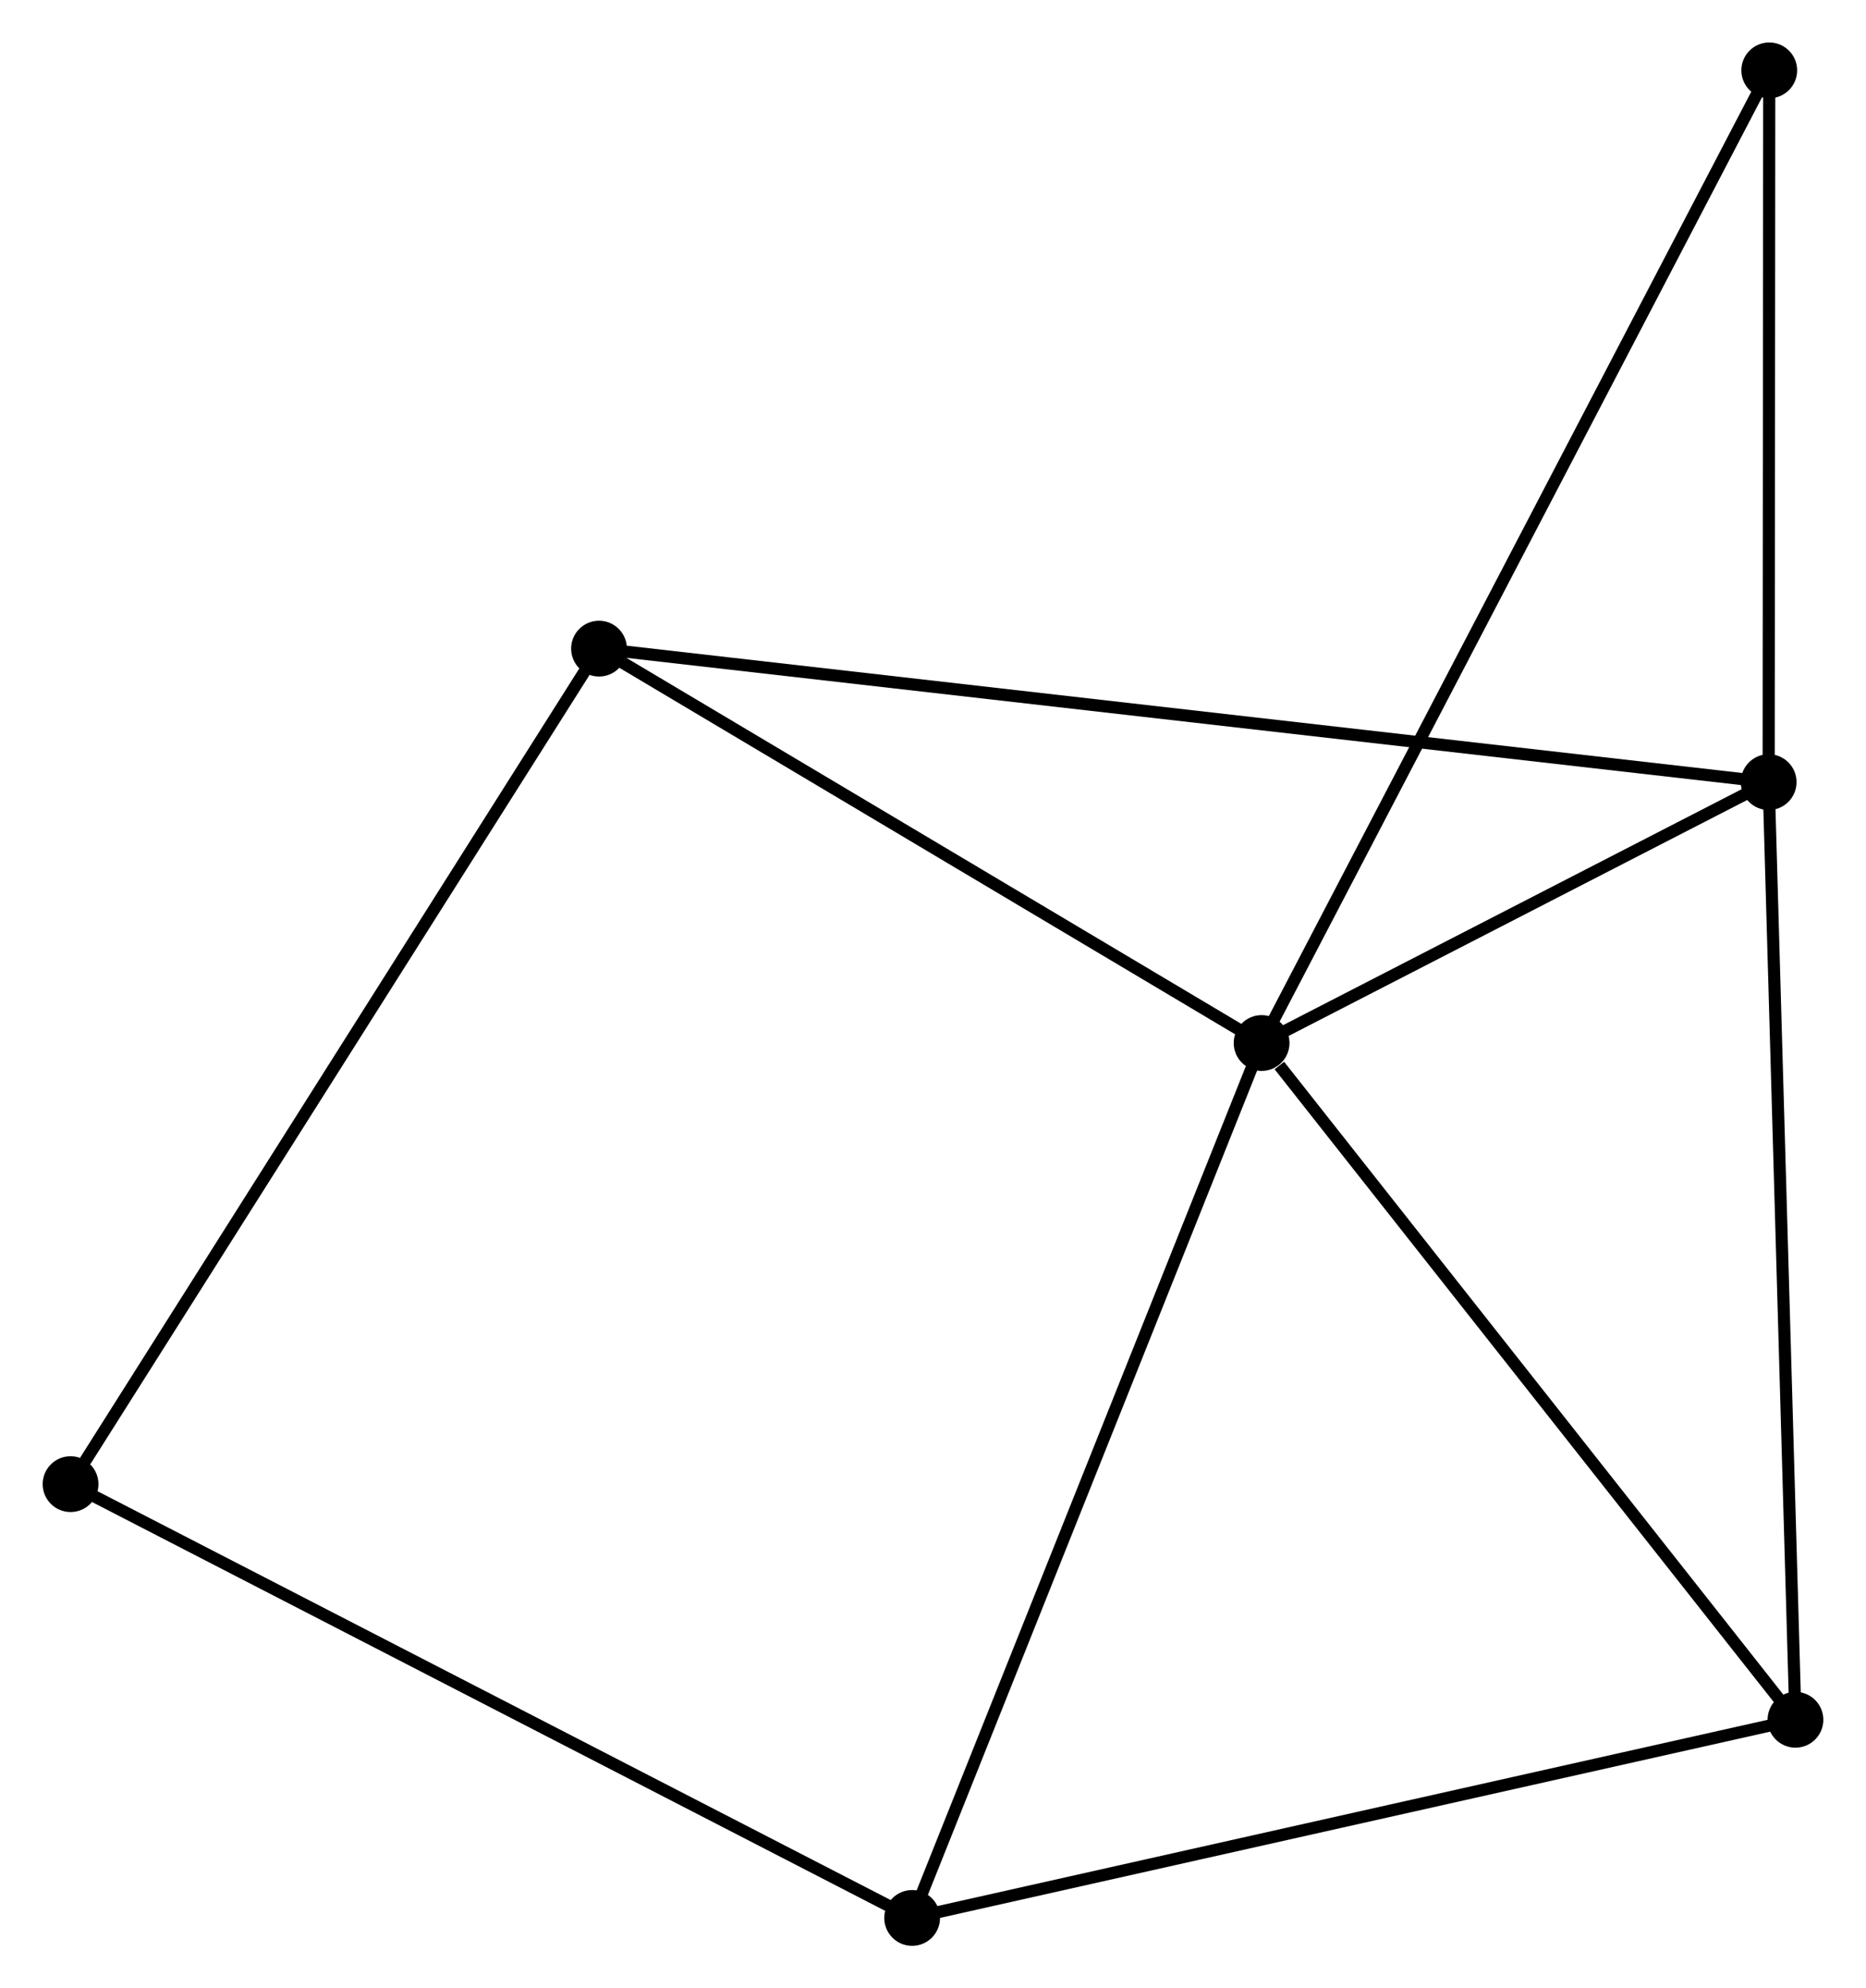 <?xml version="1.0" encoding="UTF-8" standalone="no"?>
<!DOCTYPE svg PUBLIC "-//W3C//DTD SVG 1.1//EN"
 "http://www.w3.org/Graphics/SVG/1.1/DTD/svg11.dtd">
<!-- Generated by graphviz version 2.36.0 (20140111.2315)
 -->
<!-- Title: %3 Pages: 1 -->
<svg width="154pt" height="164pt"
 viewBox="0.00 0.00 153.85 163.88" xmlns="http://www.w3.org/2000/svg" xmlns:xlink="http://www.w3.org/1999/xlink">
<g id="graph0" class="graph" transform="scale(1 1) rotate(0) translate(4 159.885)">
<title>%3</title>
<!-- 0 -->
<g id="node1" class="node"><title>0</title>
<ellipse fill="black" stroke="black" cx="100.025" cy="-73.915" rx="1.8" ry="1.8"/>
</g>
<!-- 1 -->
<g id="node2" class="node"><title>1</title>
<ellipse fill="black" stroke="black" cx="141.841" cy="-95.419" rx="1.8" ry="1.8"/>
</g>
<!-- 0&#45;&#45;1 -->
<g id="edge1" class="edge"><title>0&#45;&#45;1</title>
<path fill="none" stroke="black" d="M101.822,-74.839C108.7,-78.376 133.311,-91.033 140.097,-94.522"/>
</g>
<!-- 2 -->
<g id="node3" class="node"><title>2</title>
<ellipse fill="black" stroke="black" cx="144.051" cy="-18.134" rx="1.8" ry="1.8"/>
</g>
<!-- 0&#45;&#45;2 -->
<g id="edge2" class="edge"><title>0&#45;&#45;2</title>
<path fill="none" stroke="black" d="M101.49,-72.059C108.294,-63.439 136.739,-27.4 142.88,-19.619"/>
</g>
<!-- 3 -->
<g id="node4" class="node"><title>3</title>
<ellipse fill="black" stroke="black" cx="45.382" cy="-106.422" rx="1.8" ry="1.8"/>
</g>
<!-- 0&#45;&#45;3 -->
<g id="edge3" class="edge"><title>0&#45;&#45;3</title>
<path fill="none" stroke="black" d="M98.207,-74.997C89.911,-79.932 55.688,-100.291 47.263,-105.303"/>
</g>
<!-- 4 -->
<g id="node5" class="node"><title>4</title>
<ellipse fill="black" stroke="black" cx="71.205" cy="-1.8" rx="1.8" ry="1.8"/>
</g>
<!-- 0&#45;&#45;4 -->
<g id="edge4" class="edge"><title>0&#45;&#45;4</title>
<path fill="none" stroke="black" d="M99.313,-72.133C95.326,-62.156 75.815,-13.334 71.893,-3.52"/>
</g>
<!-- 6 -->
<g id="node6" class="node"><title>6</title>
<ellipse fill="black" stroke="black" cx="141.89" cy="-154.085" rx="1.8" ry="1.8"/>
</g>
<!-- 0&#45;&#45;6 -->
<g id="edge5" class="edge"><title>0&#45;&#45;6</title>
<path fill="none" stroke="black" d="M100.9,-75.59C106.348,-86.023 135.586,-142.013 141.02,-152.42"/>
</g>
<!-- 1&#45;&#45;2 -->
<g id="edge6" class="edge"><title>1&#45;&#45;2</title>
<path fill="none" stroke="black" d="M141.895,-93.508C142.201,-82.816 143.698,-30.495 143.999,-19.978"/>
</g>
<!-- 1&#45;&#45;3 -->
<g id="edge7" class="edge"><title>1&#45;&#45;3</title>
<path fill="none" stroke="black" d="M139.826,-95.649C127.273,-97.081 59.906,-104.765 47.385,-106.194"/>
</g>
<!-- 1&#45;&#45;6 -->
<g id="edge8" class="edge"><title>1&#45;&#45;6</title>
<path fill="none" stroke="black" d="M141.842,-97.371C141.85,-106.278 141.881,-143.019 141.888,-152.066"/>
</g>
<!-- 2&#45;&#45;4 -->
<g id="edge9" class="edge"><title>2&#45;&#45;4</title>
<path fill="none" stroke="black" d="M142.251,-17.731C132.26,-15.49 83.711,-4.604 73.211,-2.25"/>
</g>
<!-- 5 -->
<g id="node7" class="node"><title>5</title>
<ellipse fill="black" stroke="black" cx="1.8" cy="-37.556" rx="1.8" ry="1.8"/>
</g>
<!-- 3&#45;&#45;5 -->
<g id="edge10" class="edge"><title>3&#45;&#45;5</title>
<path fill="none" stroke="black" d="M44.304,-104.72C38.327,-95.275 9.282,-49.379 3,-39.452"/>
</g>
<!-- 4&#45;&#45;5 -->
<g id="edge11" class="edge"><title>4&#45;&#45;5</title>
<path fill="none" stroke="black" d="M69.49,-2.684C59.971,-7.588 13.715,-31.418 3.711,-36.572"/>
</g>
</g>
</svg>
